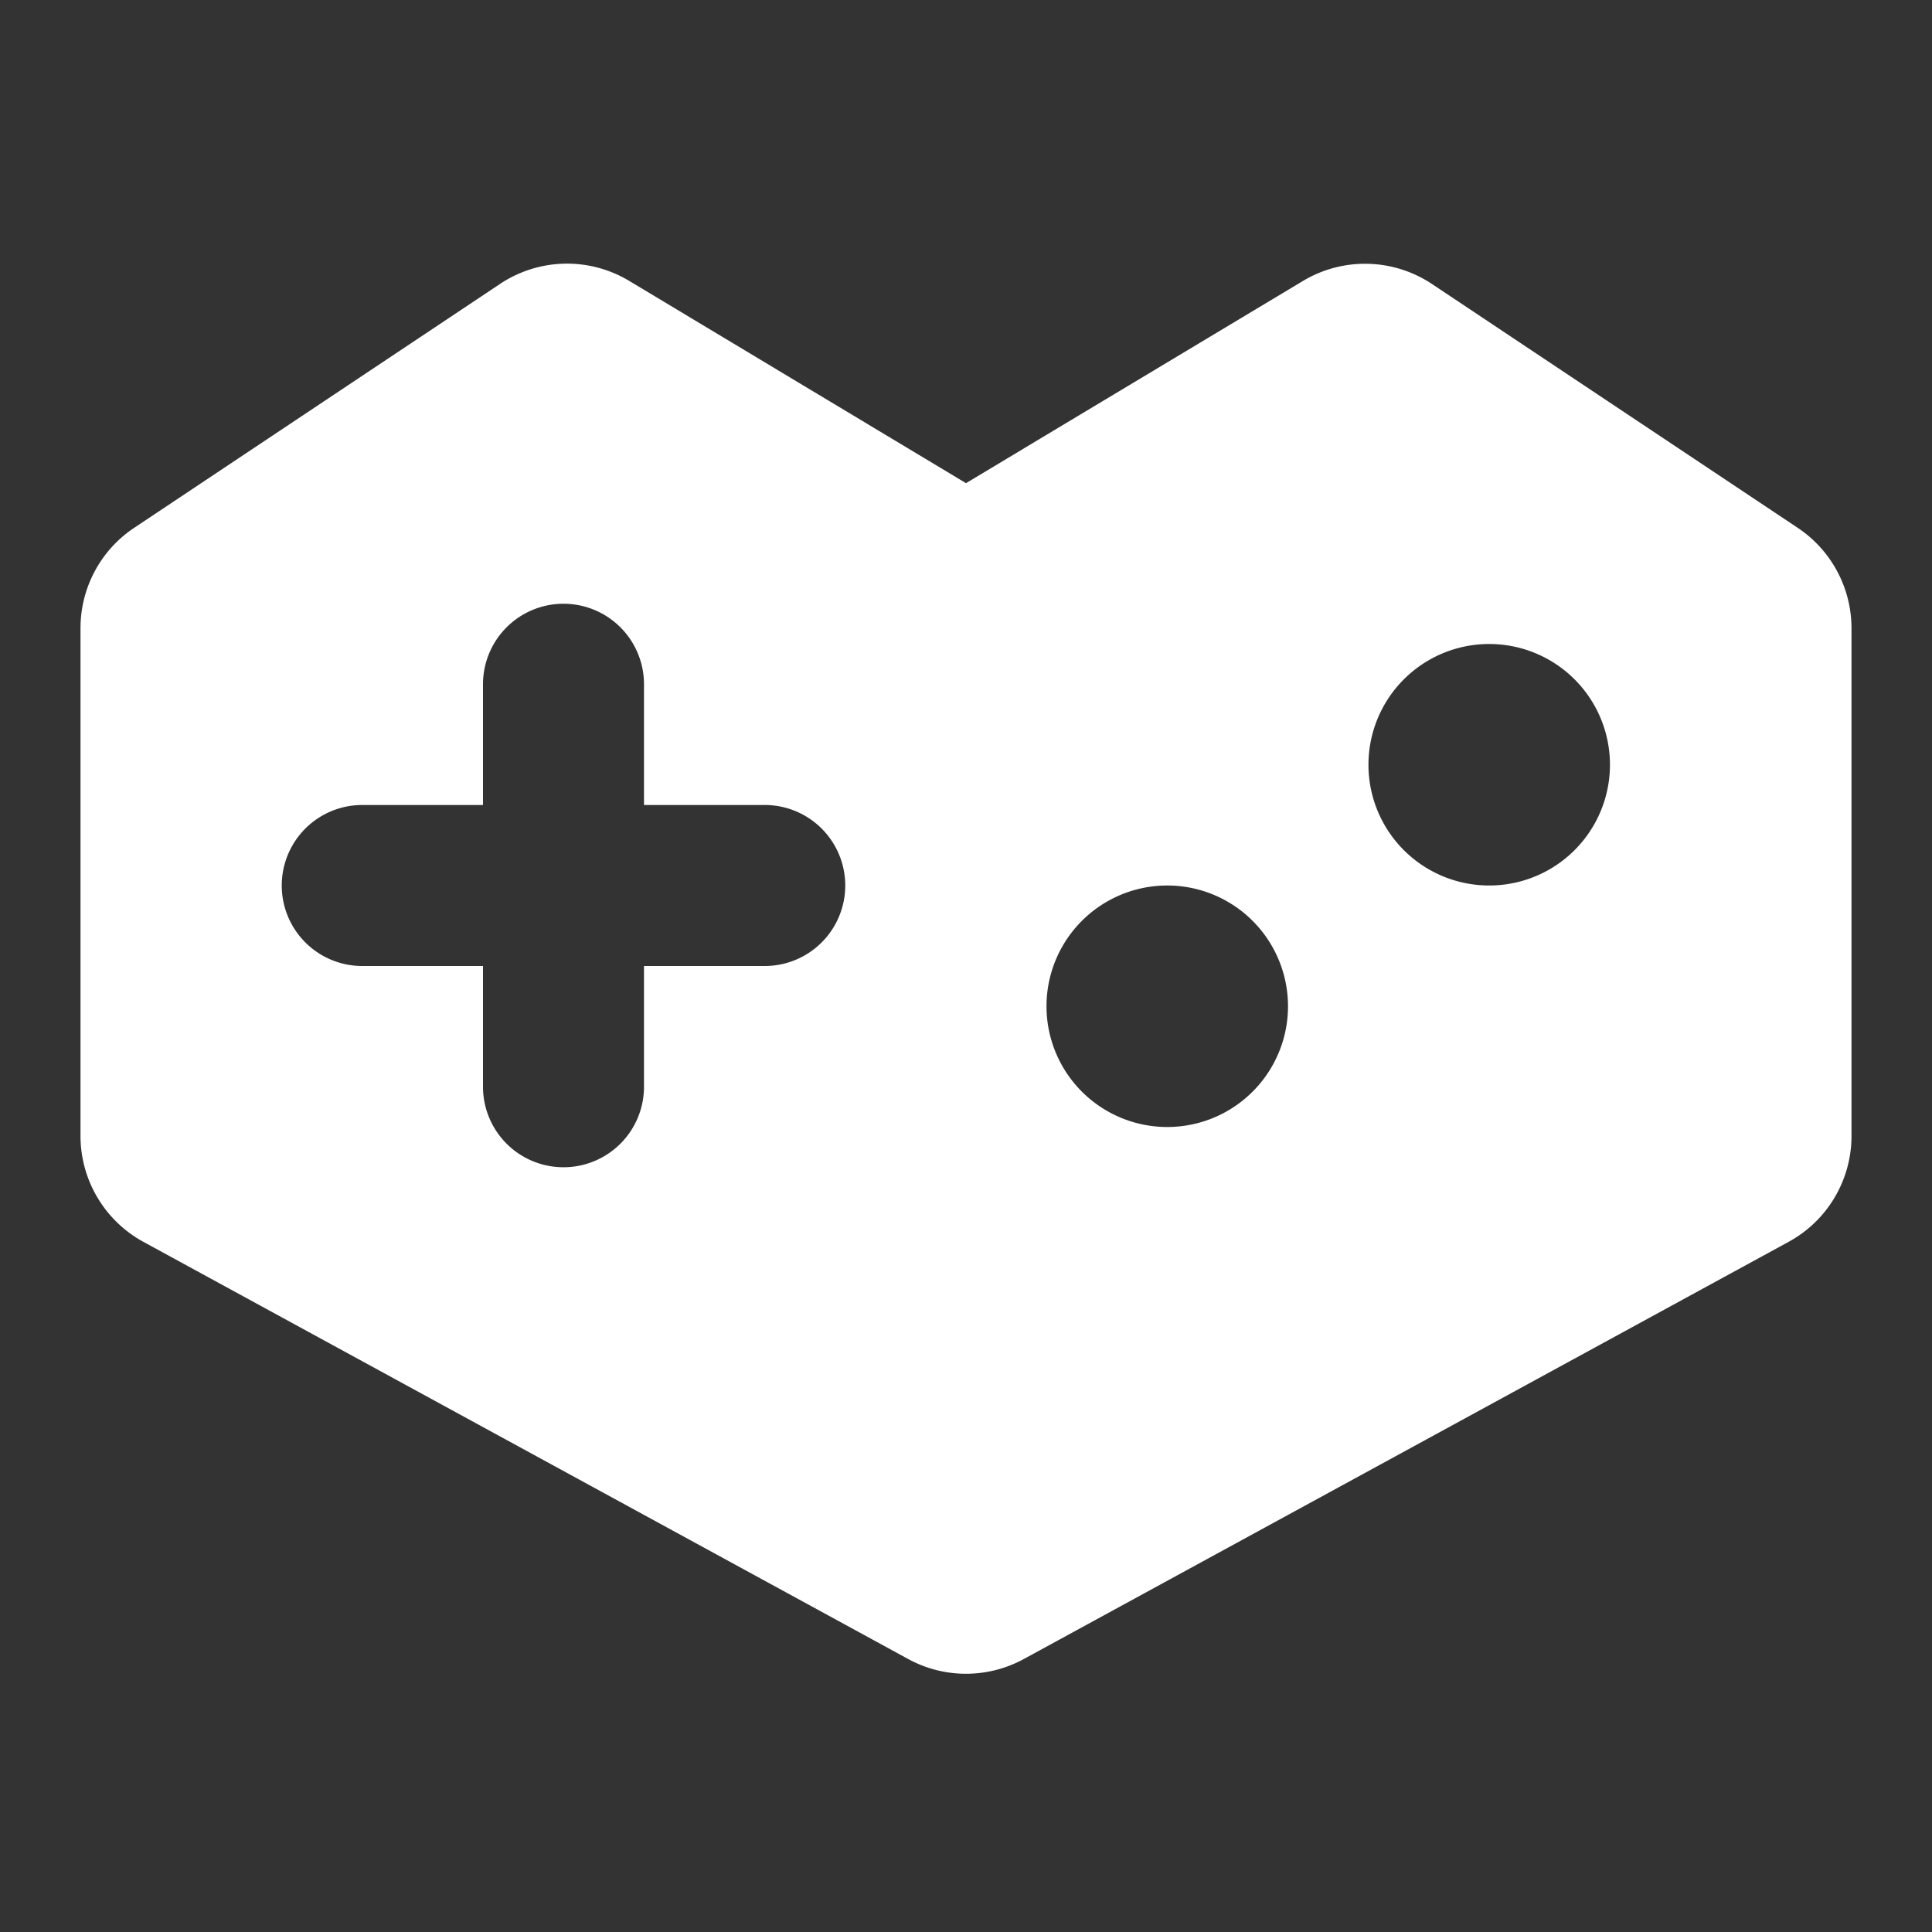 <svg xmlns="http://www.w3.org/2000/svg" width="24" height="24"  fill="none"><rect width="100%" height="100%" fill="#333333" stroke="none"/><g clip-path="url(#a)"><path fill="#fff" fill-rule="evenodd" d="M1 7.804c0-.502.25-.97.668-1.248L6.21 3.528a1.5 1.5 0 0 1 1.604-.04L12 6.002l4.186-2.512a1.5 1.5 0 0 1 1.604.039l4.542 3.028A1.5 1.5 0 0 1 23 7.804v6.307c0 .549-.3 1.054-.782 1.316l-9.5 5.182a1.5 1.5 0 0 1-1.436 0l-9.5-5.182A1.5 1.5 0 0 1 1 14.11zM16 12.5a1.5 1.5 0 1 1-3 0 1.5 1.5 0 0 1 3 0m-9-5a1 1 0 0 0-1 1V10H4.5a1 1 0 0 0 0 2H6v1.5a1 1 0 1 0 2 0V12h1.5a1 1 0 1 0 0-2H8V8.5a1 1 0 0 0-1-1M18.5 11A1.5 1.5 0 1 0 18.499 8a1.5 1.5 0 0 0 .001 3" clip-rule="evenodd"/></g><defs><clipPath id="a"><path fill="#fff" d="M0 0h24v24H0z"/></clipPath></defs></svg>
